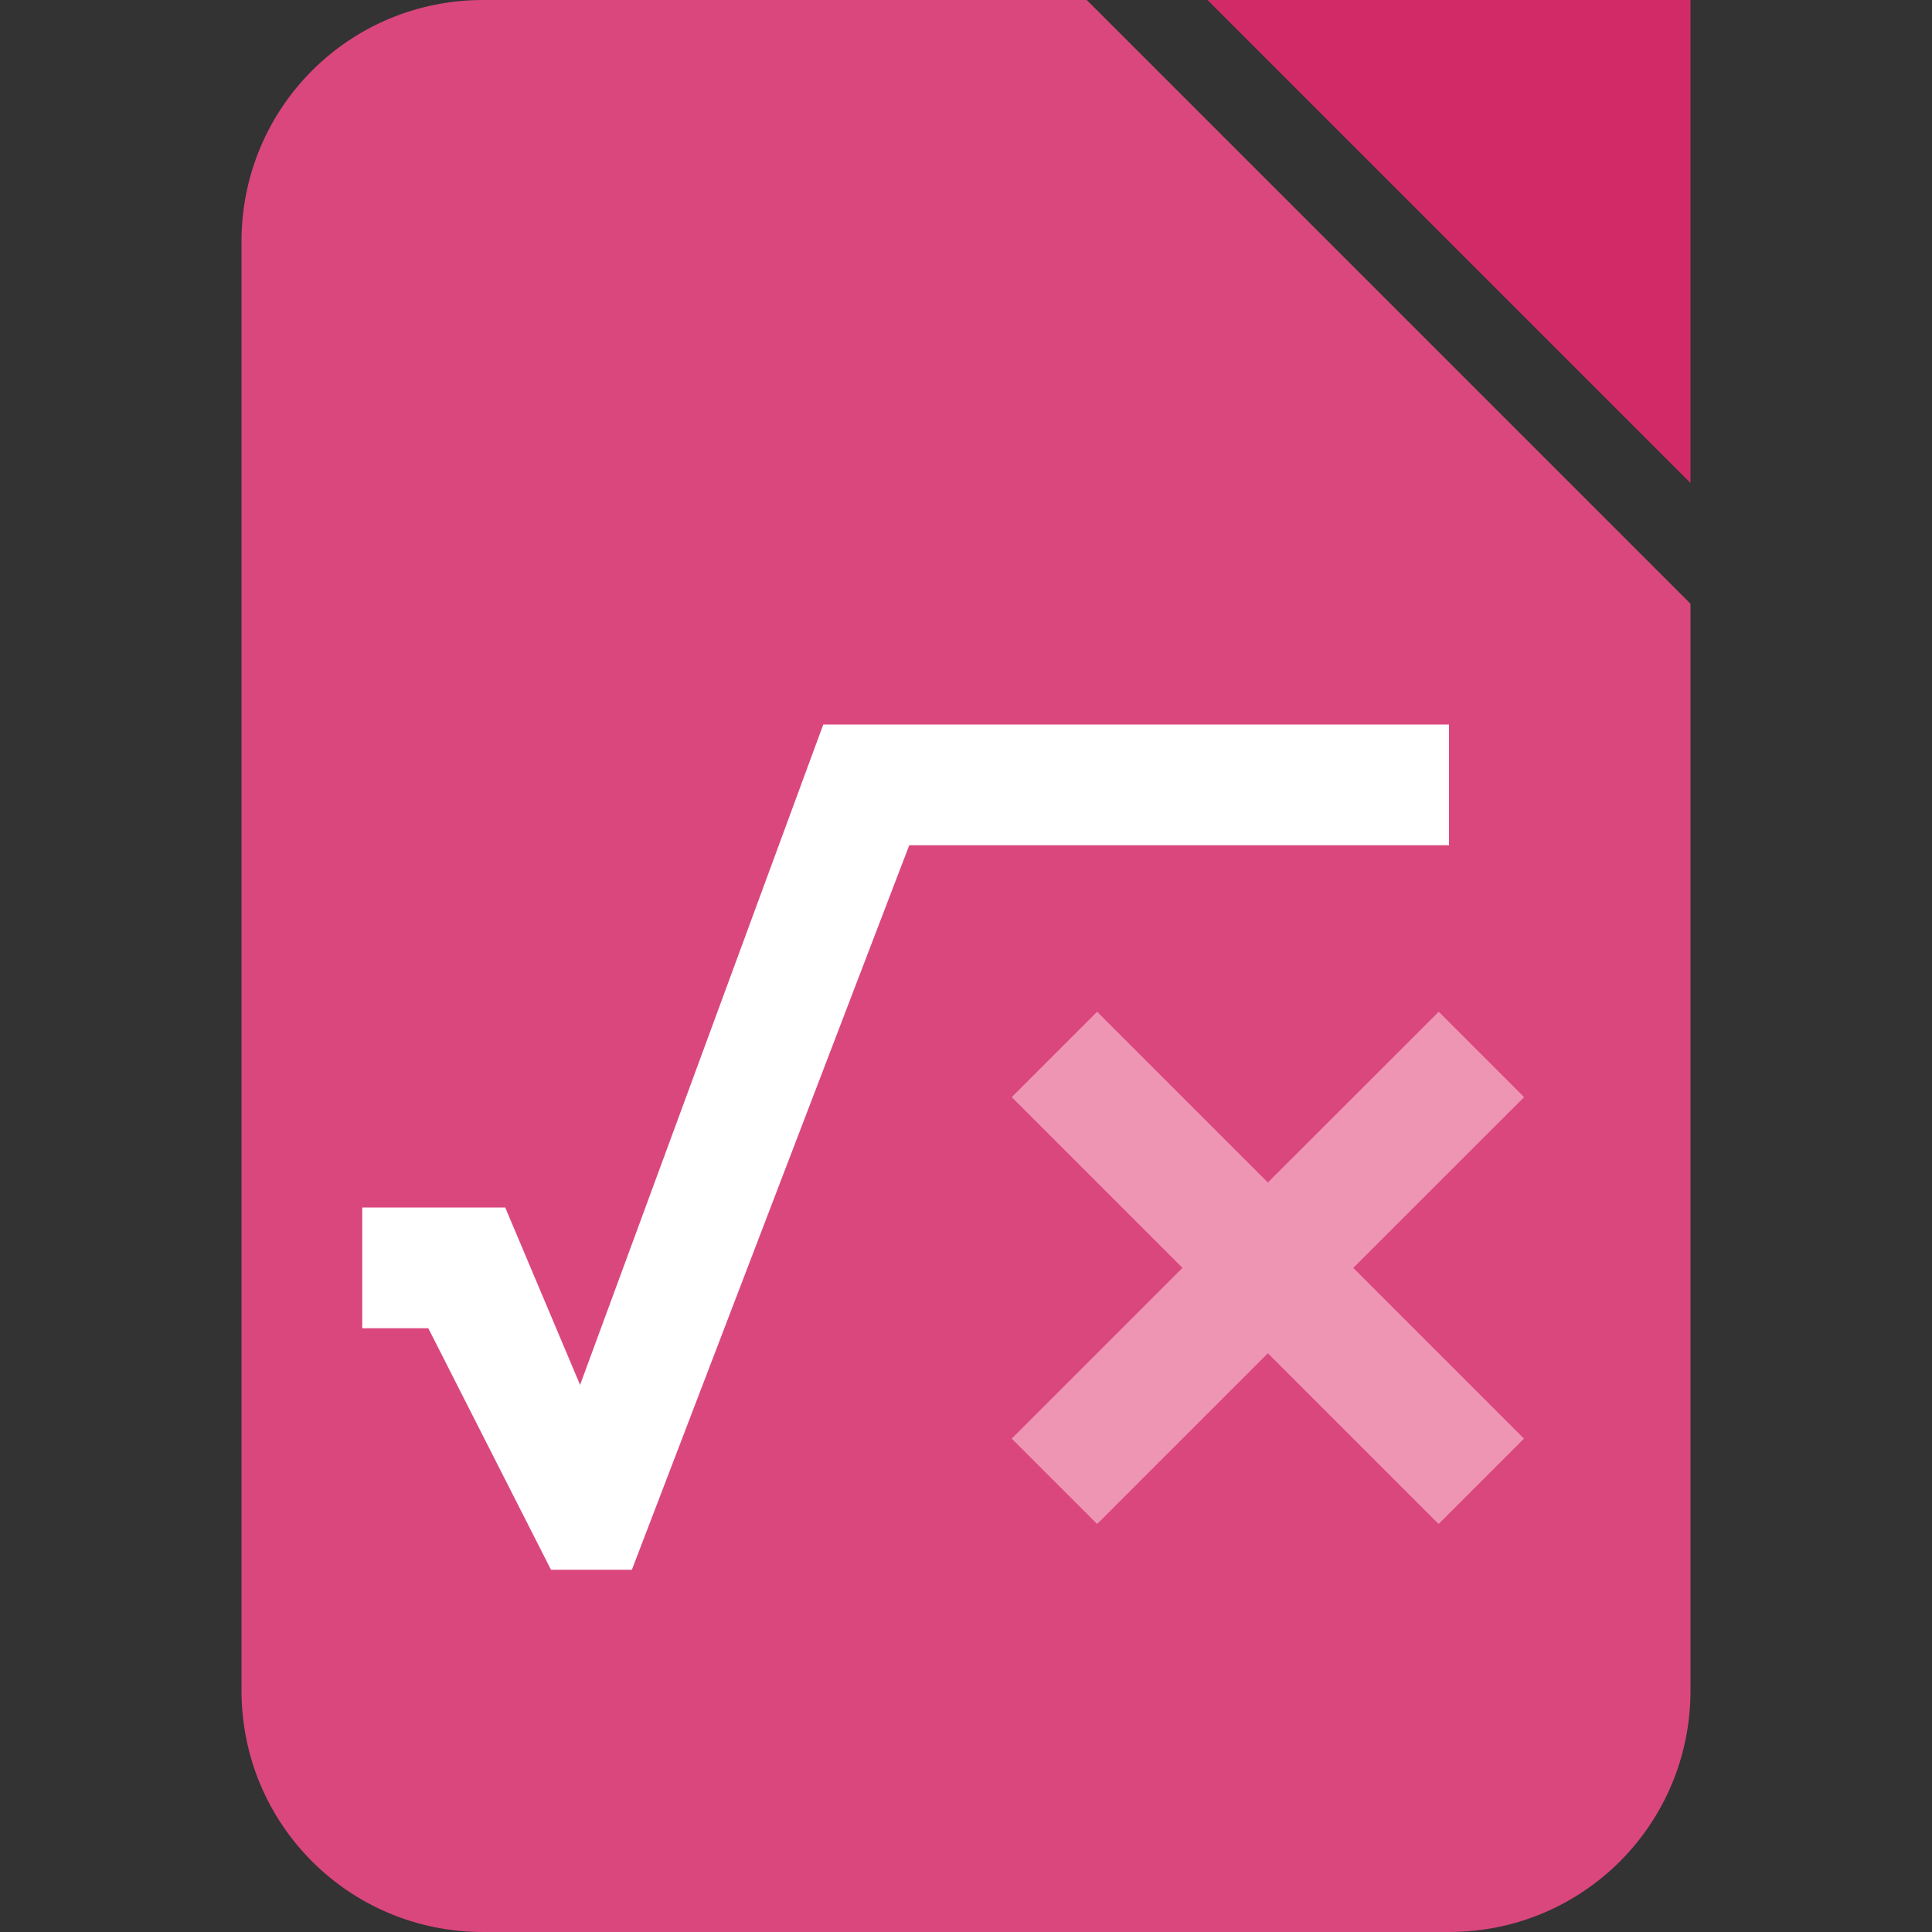 <?xml version="1.0" encoding="UTF-8" standalone="no"?>
<!-- Created with Inkscape (http://www.inkscape.org/) -->

<svg
   width="16"
   height="16"
   viewBox="0 0 16 16"
   version="1.1"
   id="svg5"
   inkscape:version="1.2.2 (1:1.2.2+202305151914+b0a8486541)"
   sodipodi:docname="libreoffice-math.svg"
   xmlns:inkscape="http://www.inkscape.org/namespaces/inkscape"
   xmlns:sodipodi="http://sodipodi.sourceforge.net/DTD/sodipodi-0.dtd"
   xmlns="http://www.w3.org/2000/svg"
   xmlns:svg="http://www.w3.org/2000/svg">
  <rect x="0" y="0" width="16" height="16" fill="#333333" stroke="none"/>
  <sodipodi:namedview
     id="namedview7"
     pagecolor="#ffffff"
     bordercolor="#000000"
     borderopacity="0.25"
     inkscape:showpageshadow="2"
     inkscape:pageopacity="0.0"
     inkscape:pagecheckerboard="0"
     inkscape:deskcolor="#d1d1d1"
     inkscape:document-units="px"
     showgrid="false"
     inkscape:zoom="51.875"
     inkscape:cx="8"
     inkscape:cy="8"
     inkscape:window-width="1920"
     inkscape:window-height="1008"
     inkscape:window-x="0"
     inkscape:window-y="0"
     inkscape:window-maximized="1"
     inkscape:current-layer="svg5" />
  <defs
     id="defs2" />
  <path
     id="rect339"
     style="fill:#da477d;fill-opacity:1;stroke-linecap:square"
     d="m 4,0 h 5 l 5,5 v 9 c 0,1.108 -0.892,2 -2,2 H 4 C 2.892,16 2,15.108 2,14 V 2 C 2,0.892 2.892,0 4,0 Z"
     sodipodi:nodetypes="sccssssss" />
  <path
     d="m 10,0 h 4 v 4 z"
     style="fill:#d12a67;fill-opacity:1;stroke-width:0.25;stroke-linecap:square"
     id="path1087" />
  <path
     d="M 6.818,6 4.804,11.469 4.184,10 H 3 v 1 h 0.547 l 1.016,2 h 0.67 L 7.53,7 H 12 V 6 Z"
     id="path1369"
     style="fill:#ffffff;fill-opacity:1;stroke-width:0.986"
     sodipodi:nodetypes="cccccccccccc" />
  <path
     id="rect3834"
     style="fill:#ef95b4;fill-opacity:1;stroke-width:0.913"
     d="M 11.915,8.379 10.5,9.793 9.086,8.379 8.379,9.086 9.793,10.5 8.379,11.914 l 0.707,0.707 1.414,-1.414 1.414,1.414 0.707,-0.707 L 11.207,10.5 12.622,9.086 Z" />
</svg>
